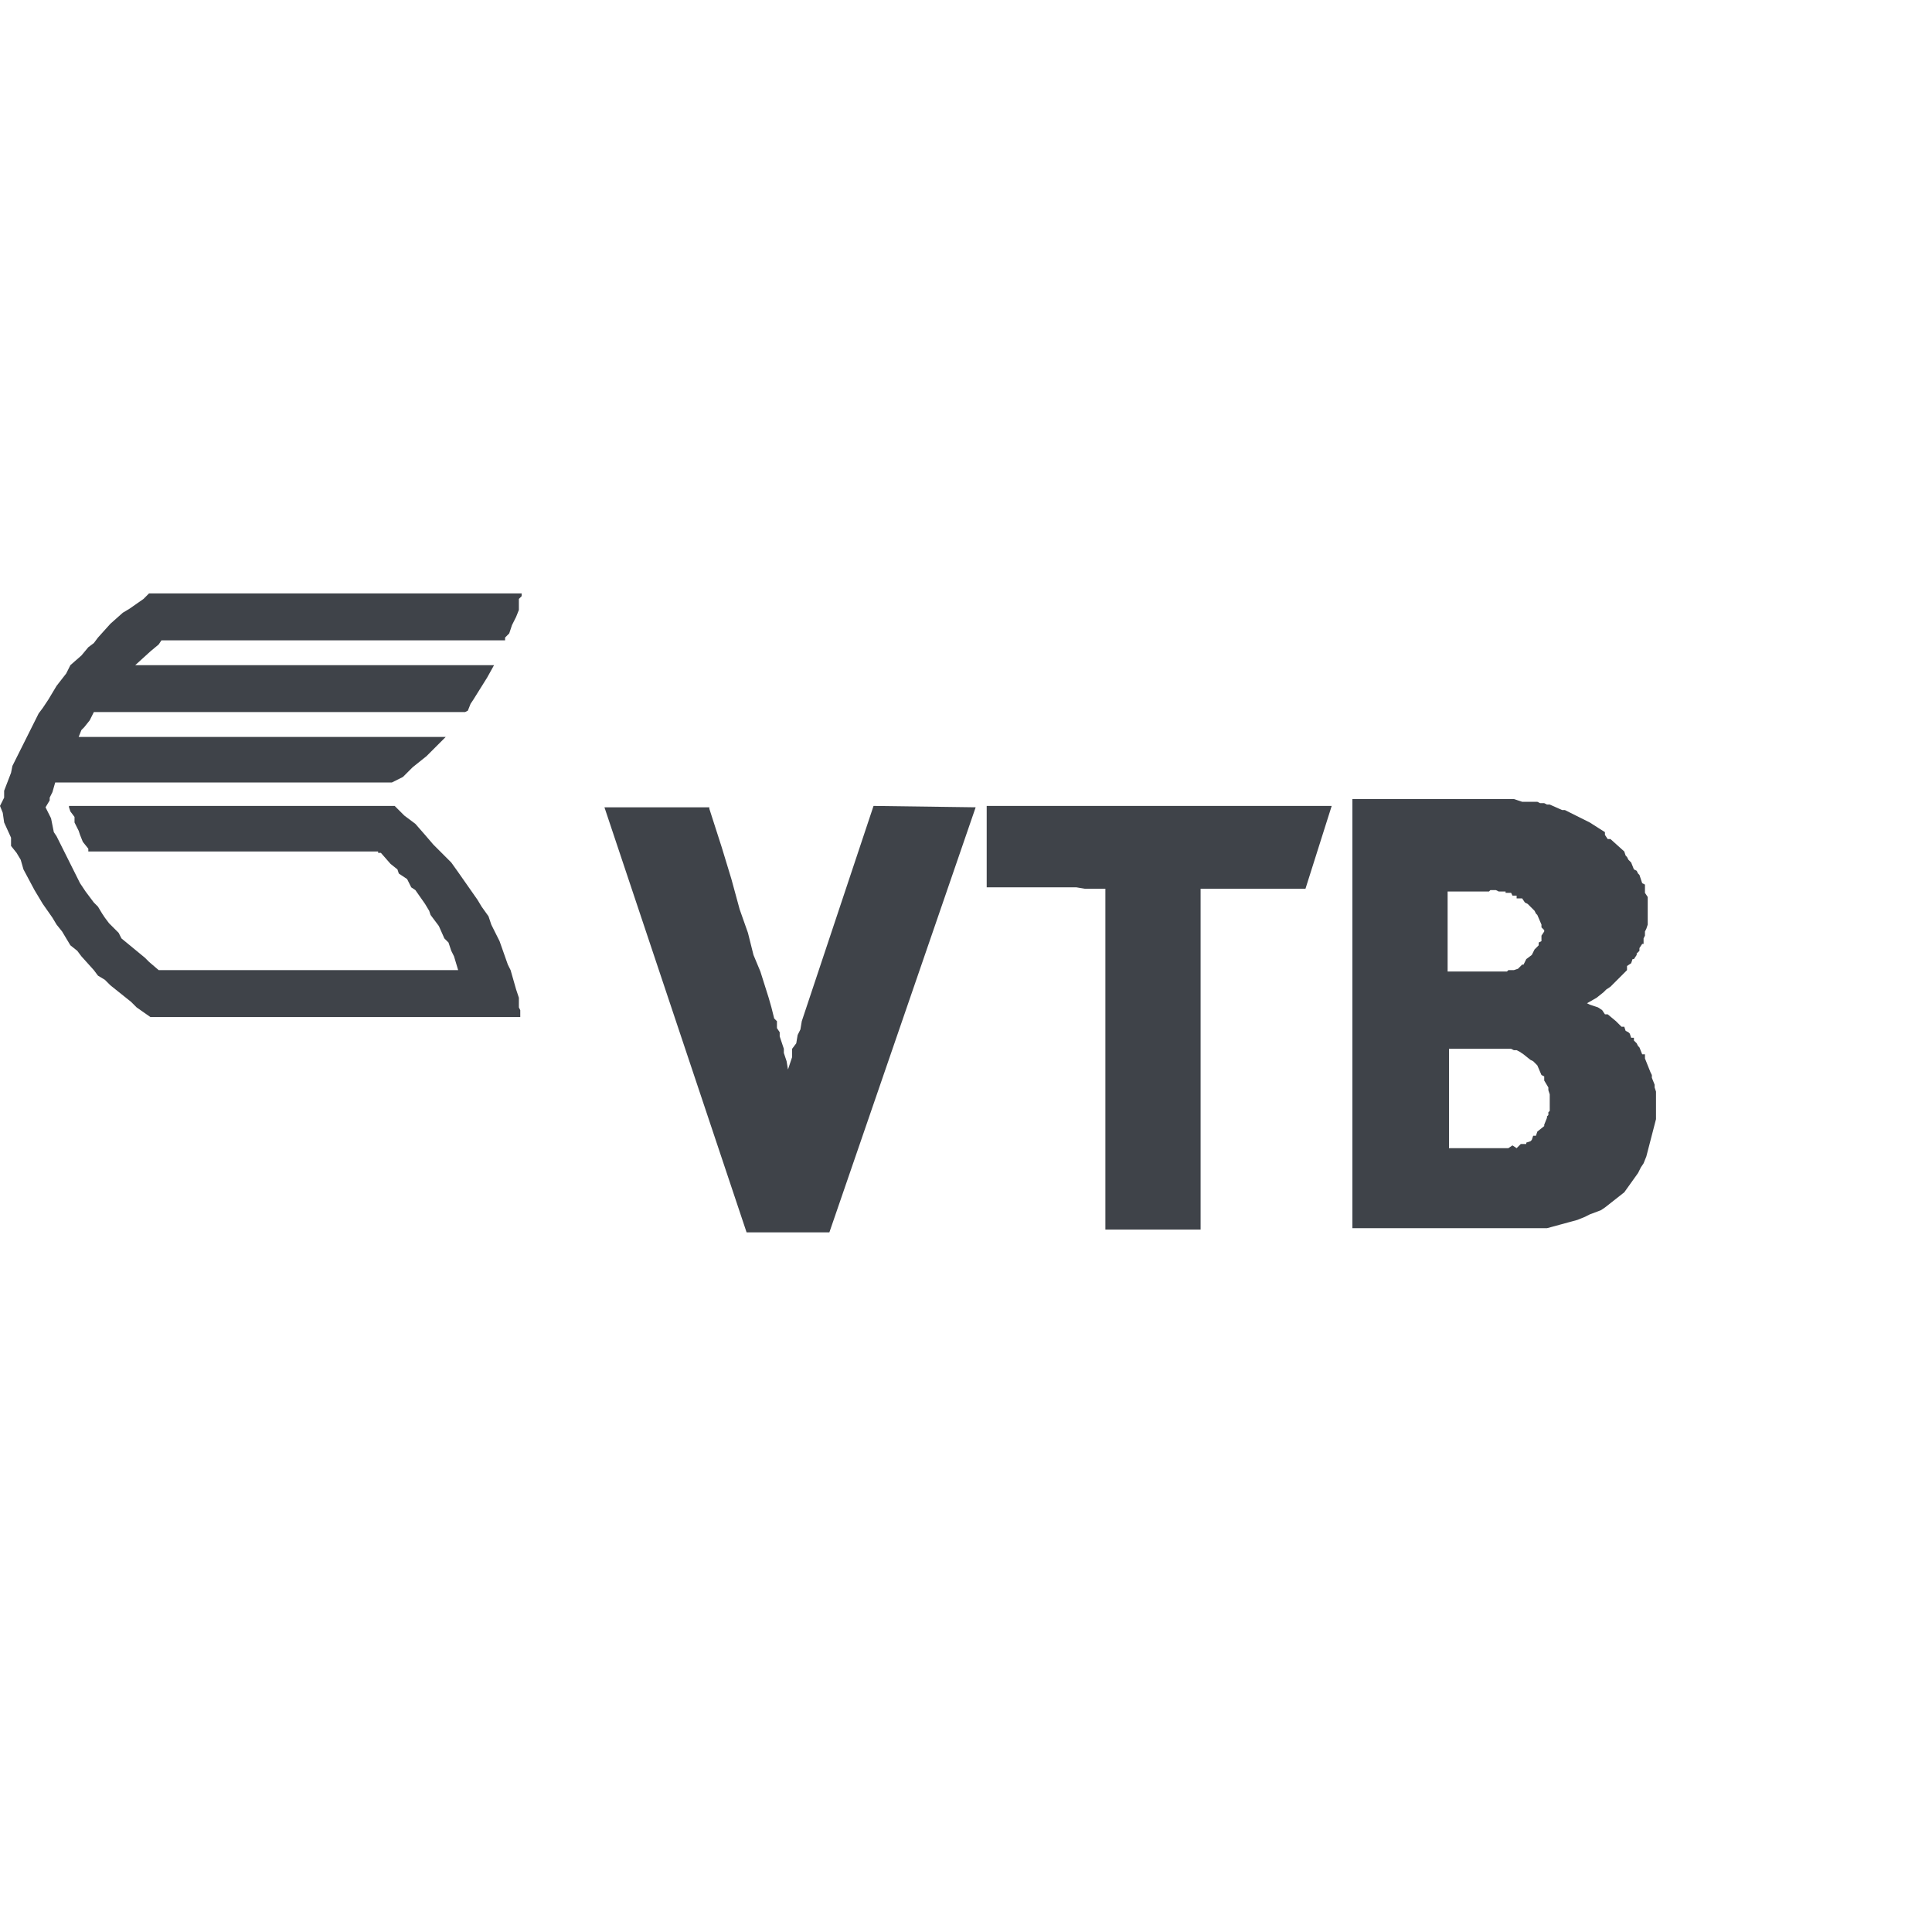 <svg width="140" height="140" viewBox="0 0 140 140" fill="none" xmlns="http://www.w3.org/2000/svg">
<path fill-rule="evenodd" clip-rule="evenodd" d="M28.6 58.4H5V58.5L5.1 58.8L5.4 59.2V59.6L5.6 60L5.7 60.2L5.8 60.5L6 61L6.4 61.5V61.7H27.4V61.8H27.6L28.3 62.6L28.8 63L28.9 63.3L29.5 63.7L29.8 64.3L30.1 64.5L30.8 65.5L31.1 66L31.2 66.3L31.8 67.1L32.2 68L32.5 68.3L32.7 68.9L32.9 69.3L33.2 70.3H11.5L10.8 69.7L10.5 69.4L8.8 68L8.6 67.6L8.3 67.3L7.9 66.9L7.6 66.5L7.4 66.2L7.1 65.7L6.8 65.4L6.2 64.6L5.8 64L4.1 60.6L3.9 60.3L3.7 59.3L3.5 58.9L3.3 58.5L3.6 58V57.8L3.8 57.4L4 56.7H28.4L29.2 56.3L29.9 55.6L30.9 54.8L32.3 53.4H5.7L5.9 52.9L6.1 52.7L6.5 52.2L6.8 51.6H33.7L33.9 51.5L34.1 51L34.3 50.7L35.3 49.1L35.8 48.2H9.8L10.9 47.2L11.5 46.7L11.7 46.4H36.6V46.2L36.9 45.9L37 45.6L37.1 45.3L37.4 44.7L37.6 44.2V43.4L37.8 43.2V43H10.8L10.4 43.4L9.4 44.1L8.9 44.4L8 45.2L7.1 46.2L6.8 46.6L6.4 46.9L5.9 47.5L5.1 48.2L4.8 48.8L4.1 49.7L3.8 50.2L3.5 50.7L3.1 51.3L2.8 51.7L2.5 52.3L1.5 54.3L1.2 54.9L0.9 55.5L0.8 56L0.3 57.3V57.8L0 58.4L0.2 58.9L0.3 59.6L0.8 60.7V61.3L1.2 61.8L1.5 62.3L1.7 63L2.5 64.5L2.8 65L3.1 65.5L3.8 66.5L4.1 67L4.5 67.5L5.1 68.5L5.6 68.9L5.9 69.3L6.8 70.3L7.1 70.7L7.6 71L8 71.4L9 72.2L9.5 72.6L9.9 73L10.9 73.7H37.7V73.2L37.6 73V72.3L37.4 71.7L37 70.3L36.8 69.9L36.2 68.2L35.9 67.6L35.6 67L35.4 66.4L34.9 65.7L34.6 65.2L33.2 63.2L32.7 62.5L31.4 61.2L30.8 60.5L30.1 59.7L29.3 59.1L28.6 58.4ZM63.3 58.4L58.3 73.4L58.1 74L58 74.6L57.8 75L57.7 75.6L57.4 76V76.6L57.1 77.5L57 76.9L56.8 76.3V76L56.5 75.1V74.8L56.3 74.5V74L56.1 73.8L56 73.4L55.9 73L55.7 72.3L55.1 70.4L54.6 69.2L54.2 67.6L53.6 65.9L53 63.7L52.3 61.4L51.4 58.6V58.5H43.8L54.1 89.3H60.1L70.7 58.5L63.3 58.4ZM109.5 76L109.7 76.1H109.9L110.1 76.2L110.4 76.4L110.9 76.8L111.1 76.9L111.4 77.2L111.7 77.9L111.9 78V78.3L112.2 78.8V79L112.3 79.3V80.5L112.2 80.6V80.8L112.1 80.9V81L111.9 81.5V81.6L111.4 82L111.3 82.3H111.1L111 82.6L110.9 82.7L110.6 82.8V82.9H110.2L110.1 83L109.9 83.2L109.6 83L109.3 83.2H105V76H109.4H109.5ZM108 64.5H108.4L108.6 64.6H109.1V64.7H109.5L109.6 64.9H109.9V65.1H110.3L110.5 65.4L110.7 65.5L111.2 66L111.3 66.2L111.4 66.3L111.7 67V67.2L111.9 67.4V67.5L111.7 67.8V68.2L111.5 68.3V68.5L111.2 68.8L111 69.2L110.6 69.5L110.4 69.9H110.3L110.1 70.1L110 70.2L109.7 70.3H109.3L109.2 70.4H104.9V64.6H107.9L108 64.5ZM98 89H112.1L114.3 88.4L114.8 88.2L115.2 88L116 87.7L116.3 87.5L117.7 86.4L118.2 85.7L118.7 85L118.9 84.6L119.1 84.3L119.3 83.8L120 81.1V79.1L119.9 78.8V78.6L119.7 78.1V77.9L119.6 77.7L119.2 76.7V76.4H119L118.8 75.9L118.7 75.8L118.6 75.6L118.4 75.4V75.2H118.2L118.1 74.9L118 74.8L117.8 74.7L117.7 74.4H117.5L117.3 74.2L117.1 74L116.5 73.5H116.3L116.1 73.2L115.8 73L115.5 72.9L115.2 72.8L115 72.7L115.7 72.3L116.2 71.9L116.4 71.7L116.7 71.5L117.9 70.3V70L118.2 69.8L118.3 69.5H118.4L118.6 69.2V69.1L118.8 68.9V68.7L119 68.4H119.1V68L119.2 67.8V67.5L119.3 67.3L119.4 67V65L119.2 64.7V64.1L119 64L118.8 63.4L118.7 63.3L118.6 63.1L118.4 63L118.2 62.5L118 62.3L117.9 62.1L117.8 62L117.7 61.7L116.7 60.8H116.5L116.3 60.5V60.3L115.2 59.6L113.4 58.7H113.2L112.3 58.3H112.1L111.9 58.2H111.6L111.4 58.1H110.3L109.7 57.9H98V88.9V89ZM71.5 58.4V64.3H78L78.6 64.4H80.1V89.1H87V64.4H94.6L96.5 58.4" fill="#3F4349"/>
</svg>
